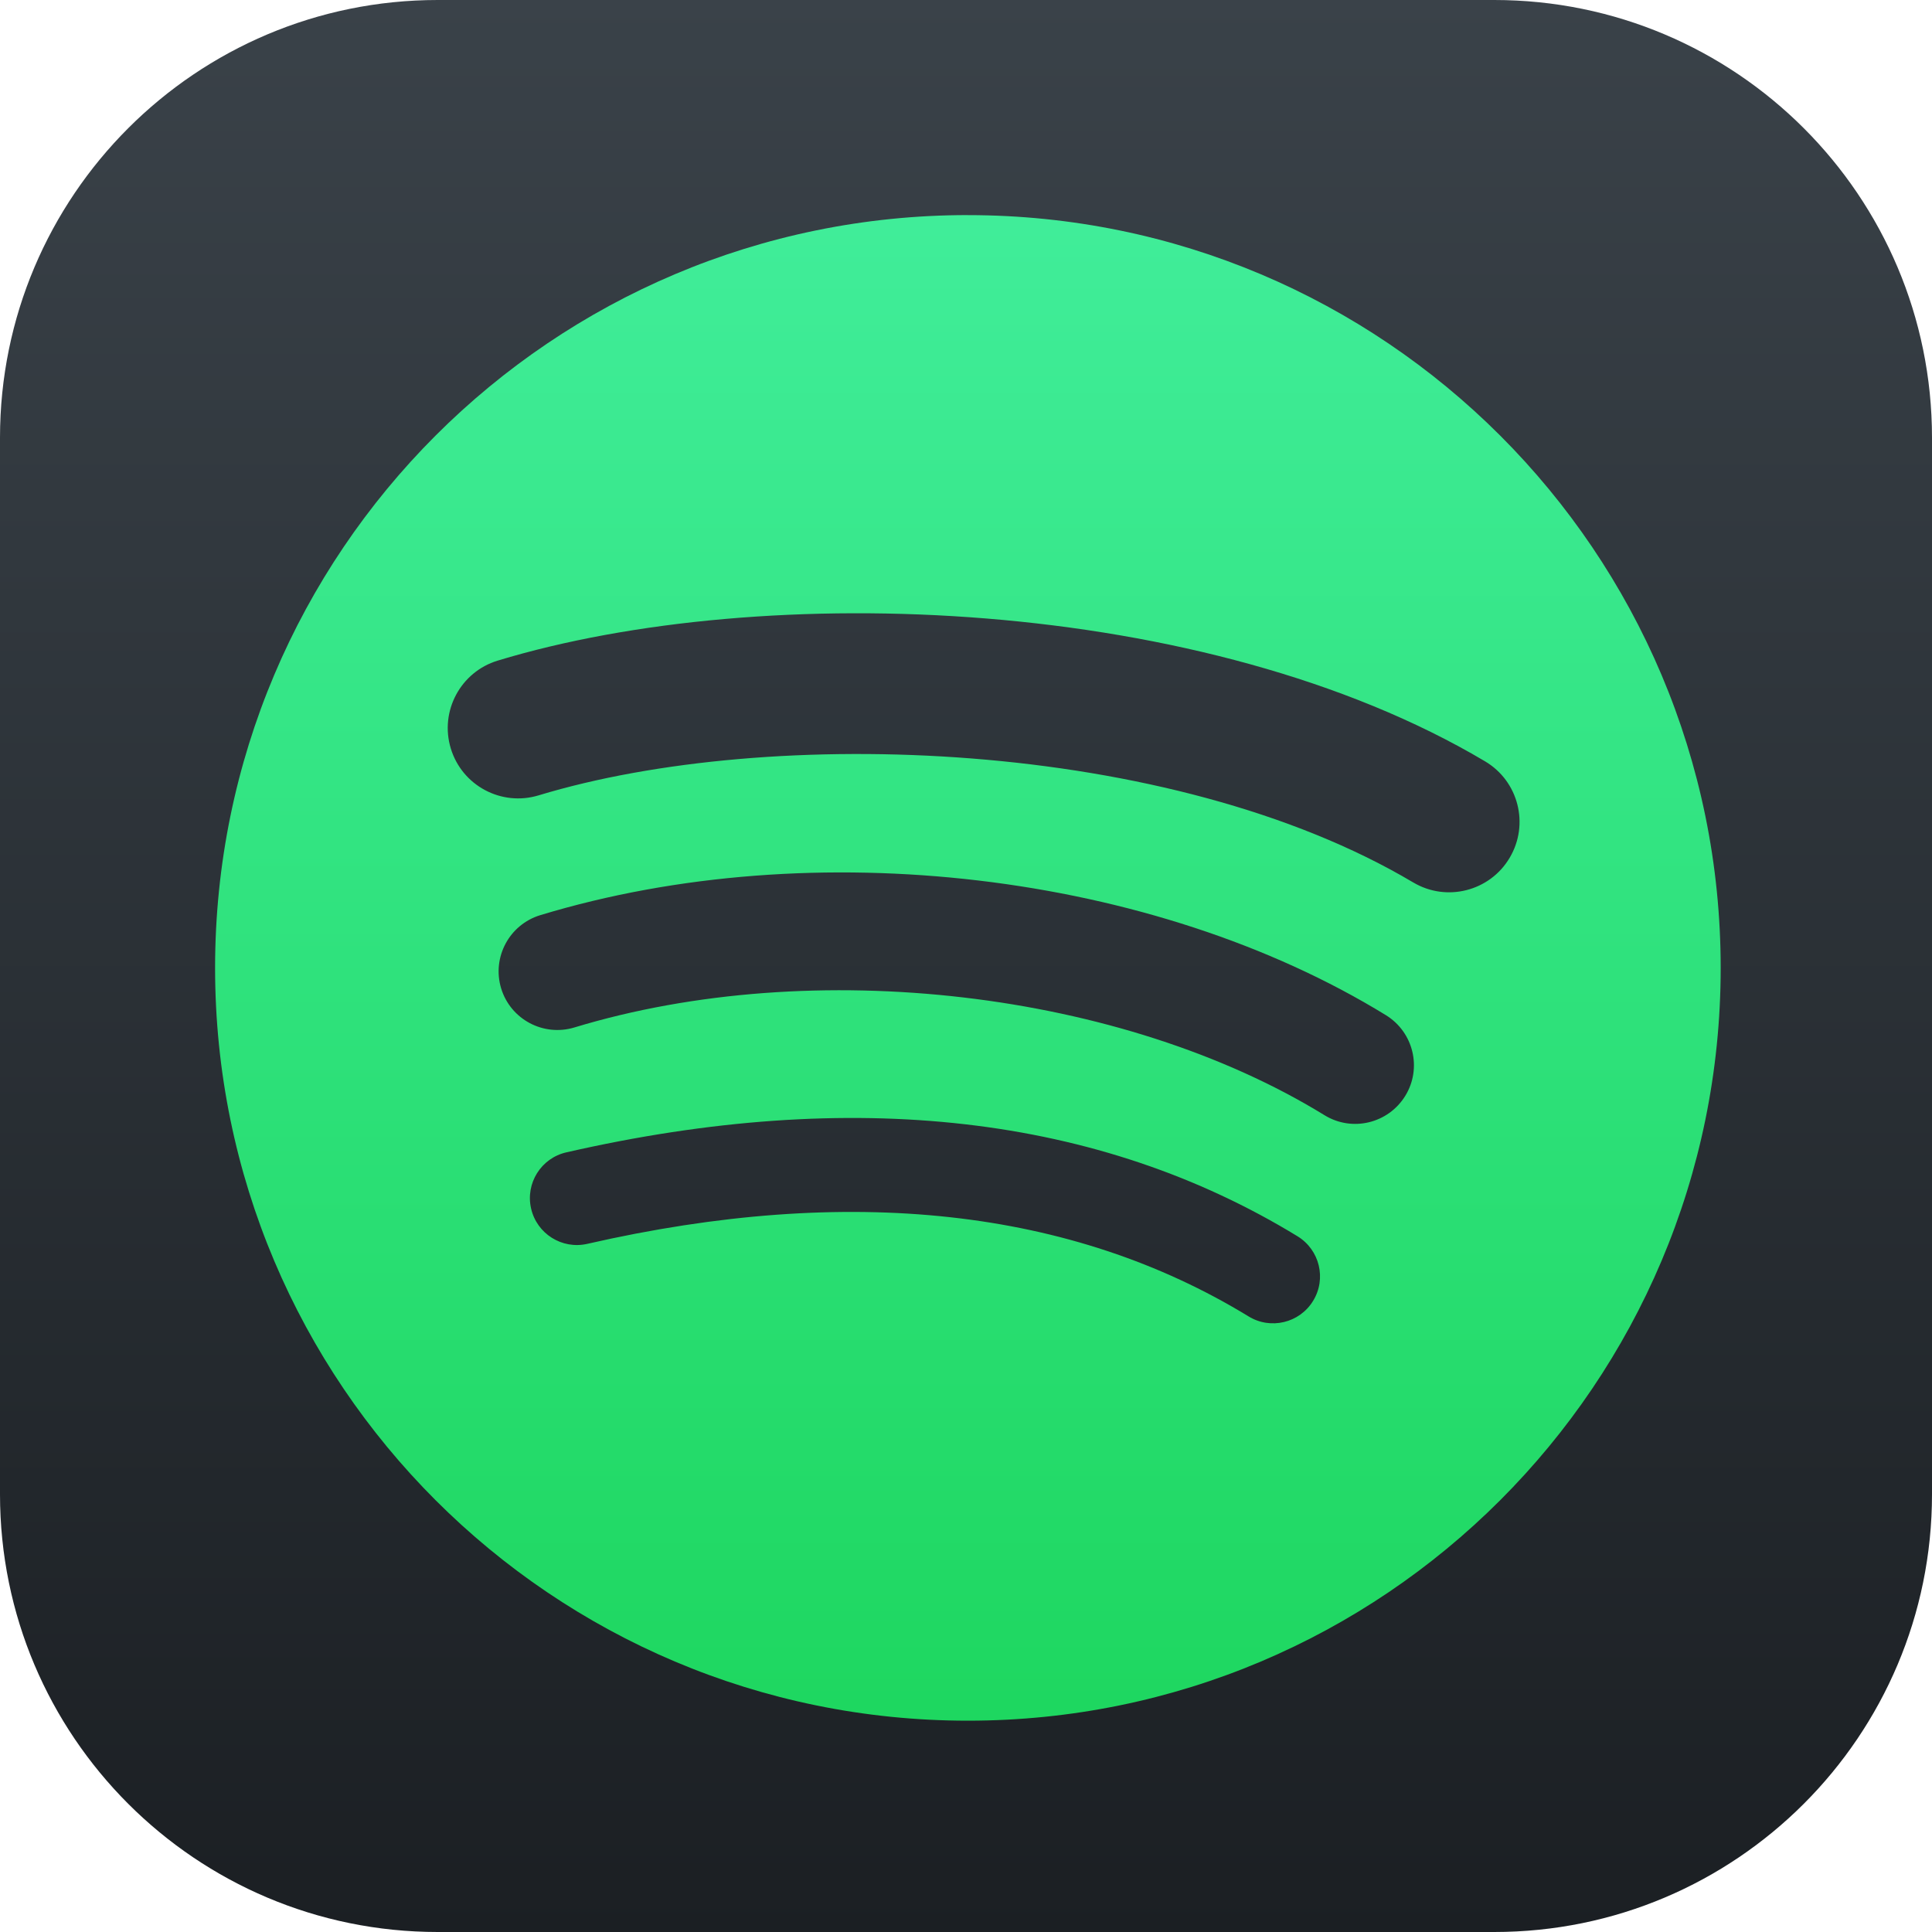 <?xml version="1.0" encoding="UTF-8"?>
<svg viewBox="0 0 512 512" version="1.1" xmlns="http://www.w3.org/2000/svg" xmlns:xlink="http://www.w3.org/1999/xlink">
    <title>Spotify Gradient Copy</title>
    <defs>
        <linearGradient x1="50%" y1="0%" x2="50%" y2="100%" id="linearGradient-5">
            <stop stop-color="#3A4249" offset="0%"></stop>
            <stop stop-color="#1B1F23" offset="100%"></stop>
        </linearGradient>
        <linearGradient x1="50%" y1="0%" x2="50%" y2="100%" id="linearGradient-6">
            <stop stop-color="#40ED99" offset="0%"></stop>
            <stop stop-color="#1ED760" offset="100%"></stop>
        </linearGradient>
    </defs>
    <g id="Spotify-Gradient-Copy" stroke="none" stroke-width="1" fill="none" fill-rule="evenodd">
        <g id="Group" fill="url(#linearGradient-5)">
            <path d="M116,0 L396,0 C460.065,0 512,51.935 512,116 L512,396 C512,460.065 460.065,512 396,512 L116,512 C51.935,512 0,460.065 0,396 L0,116 C0,51.935 51.935,0 116,0 Z" id="Rectangle"></path>
        </g>
        <g id="Shape" transform="translate(57, 57)" fill="url(#linearGradient-6)" fill-rule="nonzero">
            <path d="M199.499,0 C89.321,0 0,89.321 0,199.501 C0,309.686 89.321,399 199.499,399 C309.689,399 399,309.686 399,199.501 C399,89.328 309.689,0.01 199.496,0.01 L199.499,0 Z M290.988,287.738 C287.414,293.599 279.743,295.457 273.883,291.859 C227.043,263.248 168.077,256.768 98.633,272.634 C91.941,274.159 85.271,269.966 83.746,263.271 C82.215,256.577 86.391,249.907 93.099,248.382 C169.094,231.019 234.28,238.495 286.866,270.633 C292.727,274.23 294.585,281.877 290.988,287.738 L290.988,287.738 Z M315.406,233.416 C310.903,240.735 301.327,243.045 294.013,238.543 C240.388,205.581 158.645,196.035 95.217,215.289 C86.991,217.774 78.303,213.138 75.806,204.926 C73.329,196.7 77.967,188.028 86.179,185.526 C158.631,163.542 248.702,174.191 310.284,212.035 C317.598,216.537 319.908,226.114 315.406,233.418 L315.406,233.416 Z M317.502,176.85 C253.205,138.659 147.122,135.147 85.733,153.779 C75.875,156.769 65.451,151.204 62.463,141.346 C59.476,131.483 65.036,121.065 74.901,118.068 C145.371,96.675 262.519,100.808 336.546,144.755 C345.432,150.018 348.339,161.47 343.074,170.325 C337.833,179.192 326.35,182.115 317.512,176.85 L317.502,176.85 Z"></path>
        </g>
    </g>
</svg>